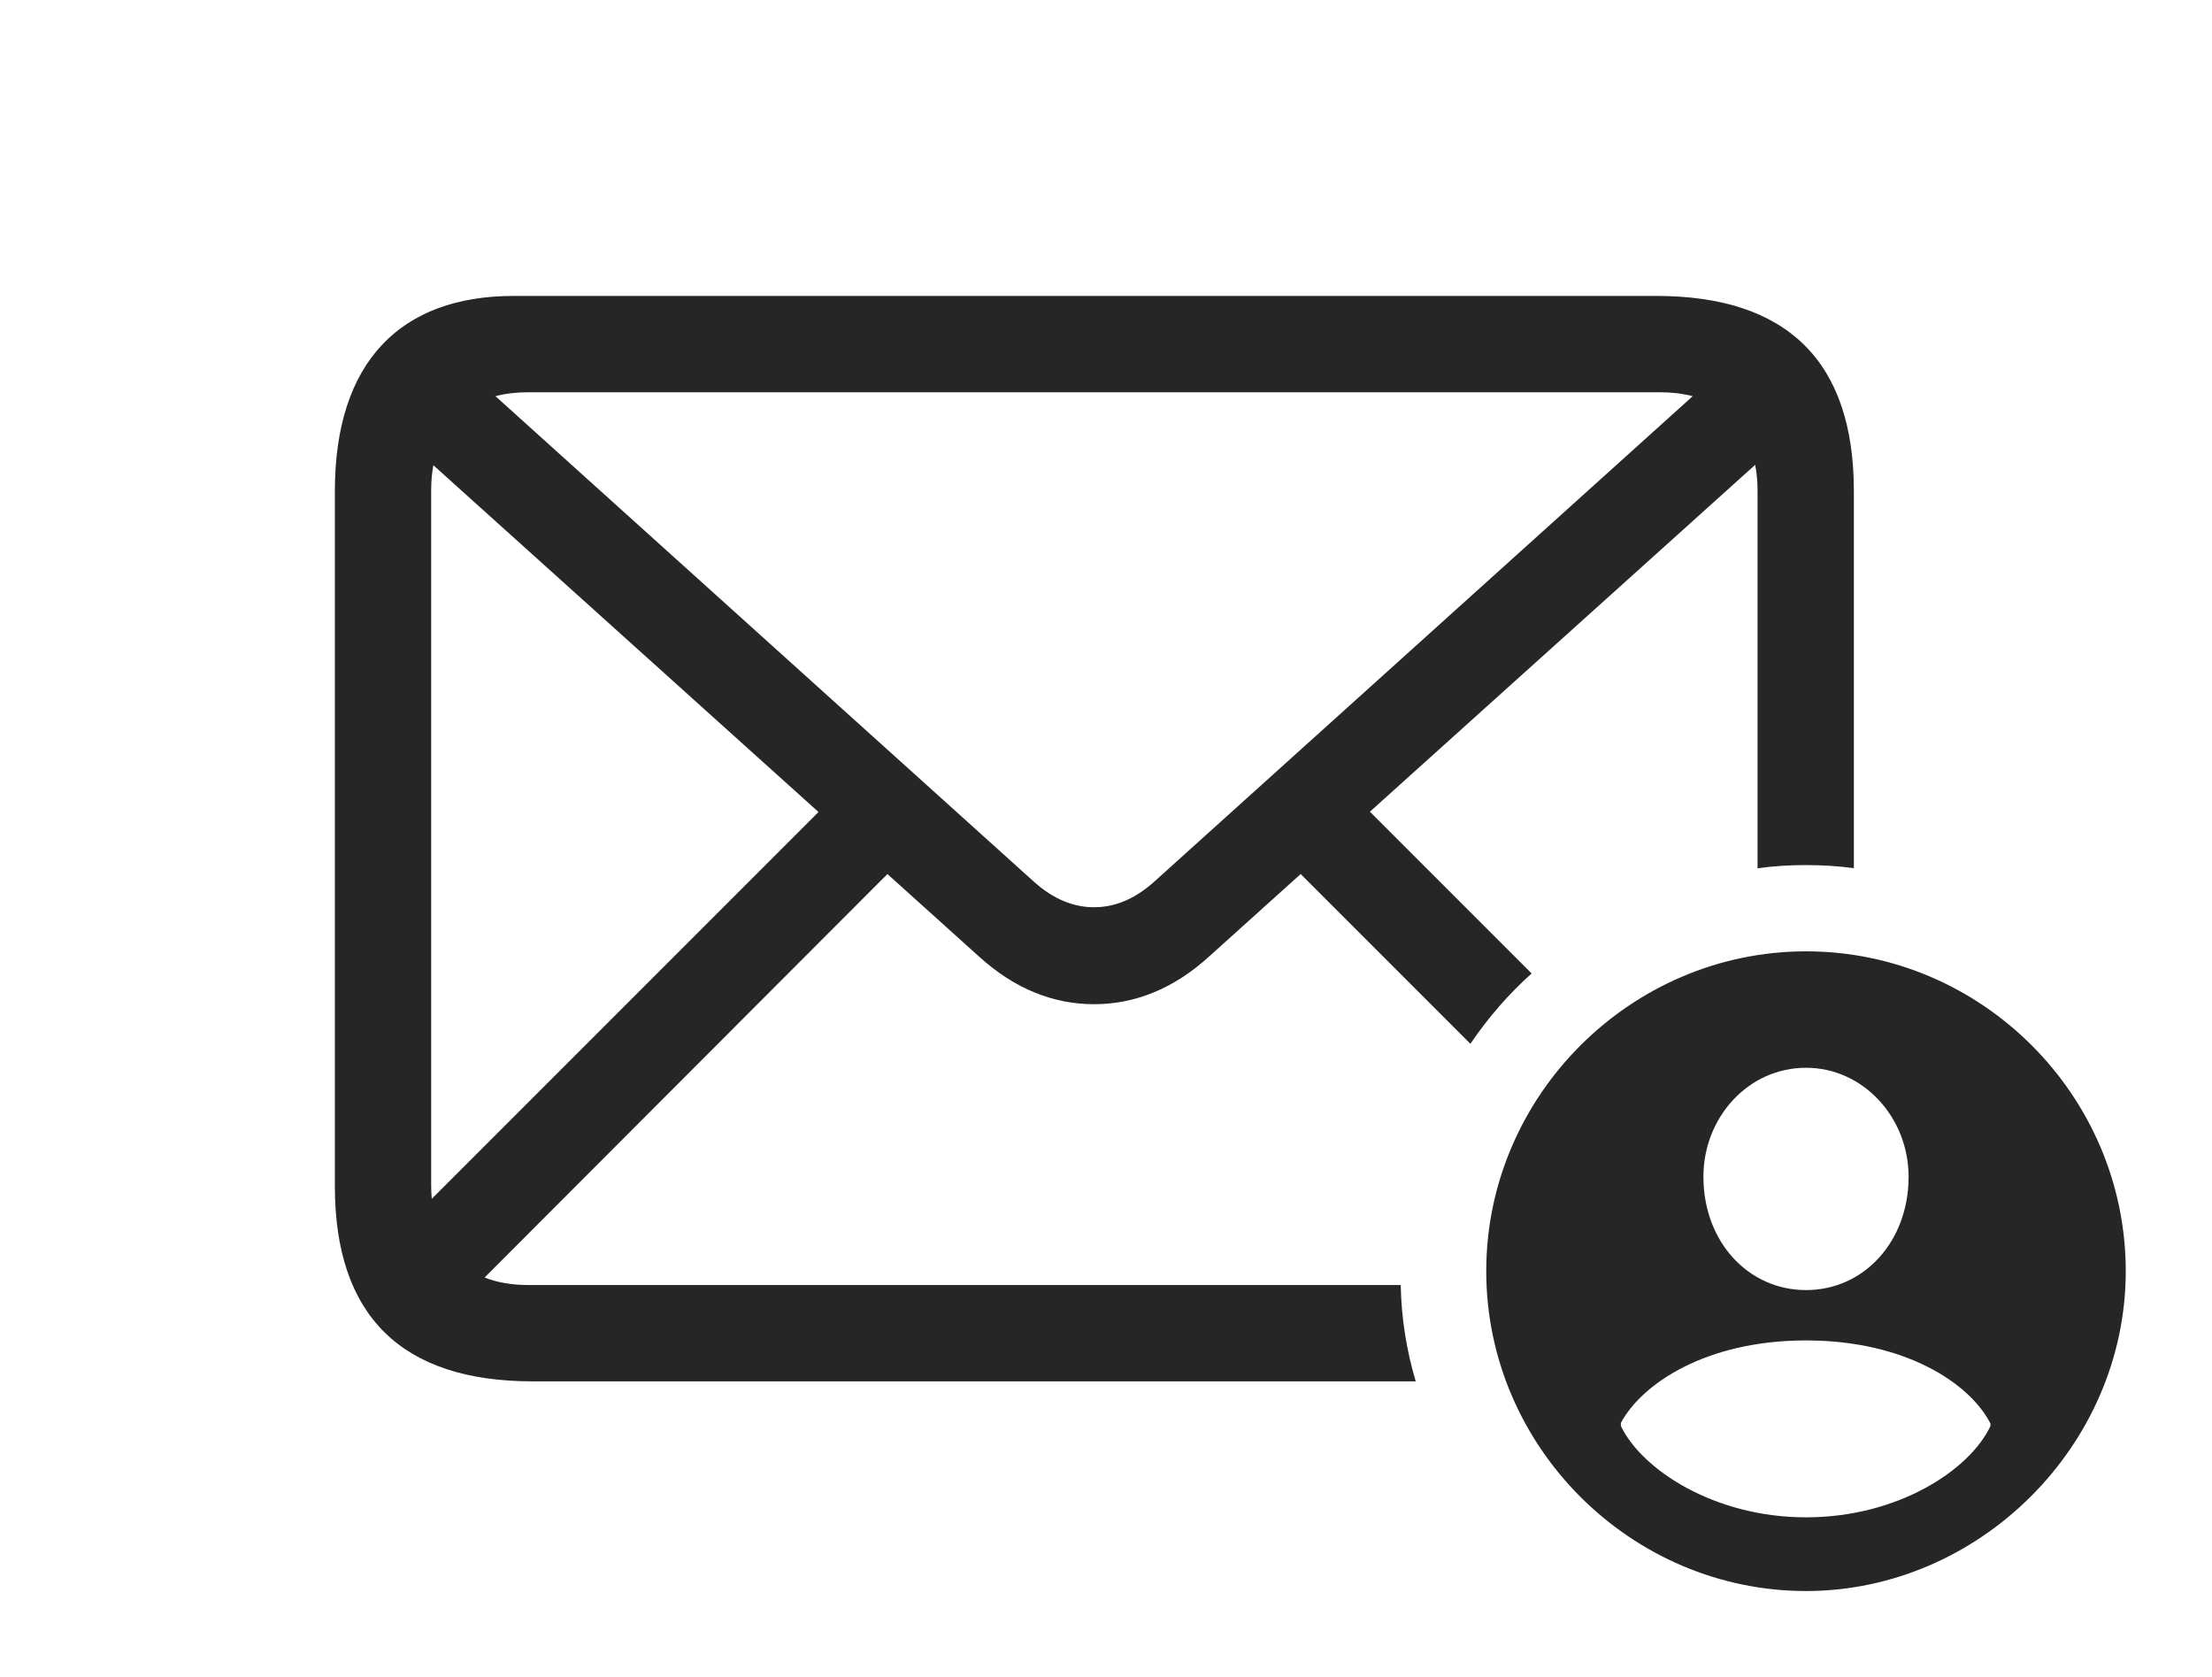 <?xml version="1.0" encoding="UTF-8"?>
<!--Generator: Apple Native CoreSVG 341-->
<!DOCTYPE svg
PUBLIC "-//W3C//DTD SVG 1.1//EN"
       "http://www.w3.org/Graphics/SVG/1.1/DTD/svg11.dtd">
<svg version="1.1" xmlns="http://www.w3.org/2000/svg" xmlns:xlink="http://www.w3.org/1999/xlink" viewBox="0 0 34.316 26.006">
 <g>
  <rect height="26.006" opacity="0" width="34.316" x="0" y="0"/>
  <path d="M28.76 7.617L28.76 13.466C28.517 13.433 28.269 13.418 28.018 13.418C27.763 13.418 27.511 13.433 27.266 13.468L27.266 7.617C27.266 7.471 27.254 7.335 27.229 7.21L21.252 12.59L23.761 15.099C23.401 15.421 23.083 15.789 22.811 16.19L20.178 13.557L18.76 14.834C18.203 15.342 17.598 15.576 16.973 15.576C16.348 15.576 15.742 15.342 15.185 14.834L13.767 13.557L7.518 19.815C7.714 19.893 7.943 19.932 8.203 19.932L21.73 19.932C21.74 20.449 21.821 20.95 21.963 21.426L8.262 21.426C6.23 21.426 5.195 20.41 5.195 18.398L5.195 7.617C5.195 5.605 6.221 4.59 7.969 4.59L25.693 4.59C27.725 4.59 28.76 5.605 28.76 7.617ZM6.689 7.607L6.689 18.389C6.689 18.46 6.692 18.529 6.698 18.595L12.698 12.595L6.723 7.216C6.7 7.337 6.689 7.467 6.689 7.607ZM8.203 6.084C8.014 6.084 7.841 6.104 7.686 6.145L16.035 13.672C16.338 13.945 16.65 14.072 16.973 14.072C17.295 14.072 17.607 13.945 17.91 13.672L26.26 6.145C26.104 6.104 25.931 6.084 25.742 6.084Z" fill="black" fill-opacity="0.85"/>
  <path d="M32.978 19.717C32.978 22.422 30.703 24.678 28.018 24.678C25.303 24.678 23.057 22.441 23.057 19.717C23.057 16.992 25.303 14.756 28.018 14.756C30.742 14.756 32.978 16.992 32.978 19.717ZM25.146 22.07L25.146 22.119C25.469 22.793 26.592 23.535 28.018 23.535C29.443 23.535 30.557 22.803 30.879 22.119L30.879 22.08C30.566 21.465 29.57 20.791 28.018 20.791C26.465 20.791 25.469 21.465 25.146 22.07ZM26.426 18.252C26.426 19.258 27.119 20.01 28.018 20.01C28.916 20.01 29.609 19.258 29.609 18.252C29.609 17.334 28.906 16.562 28.018 16.562C27.119 16.562 26.426 17.334 26.426 18.252Z" fill="black" fill-opacity="0.85"/>
 </g>
</svg>
